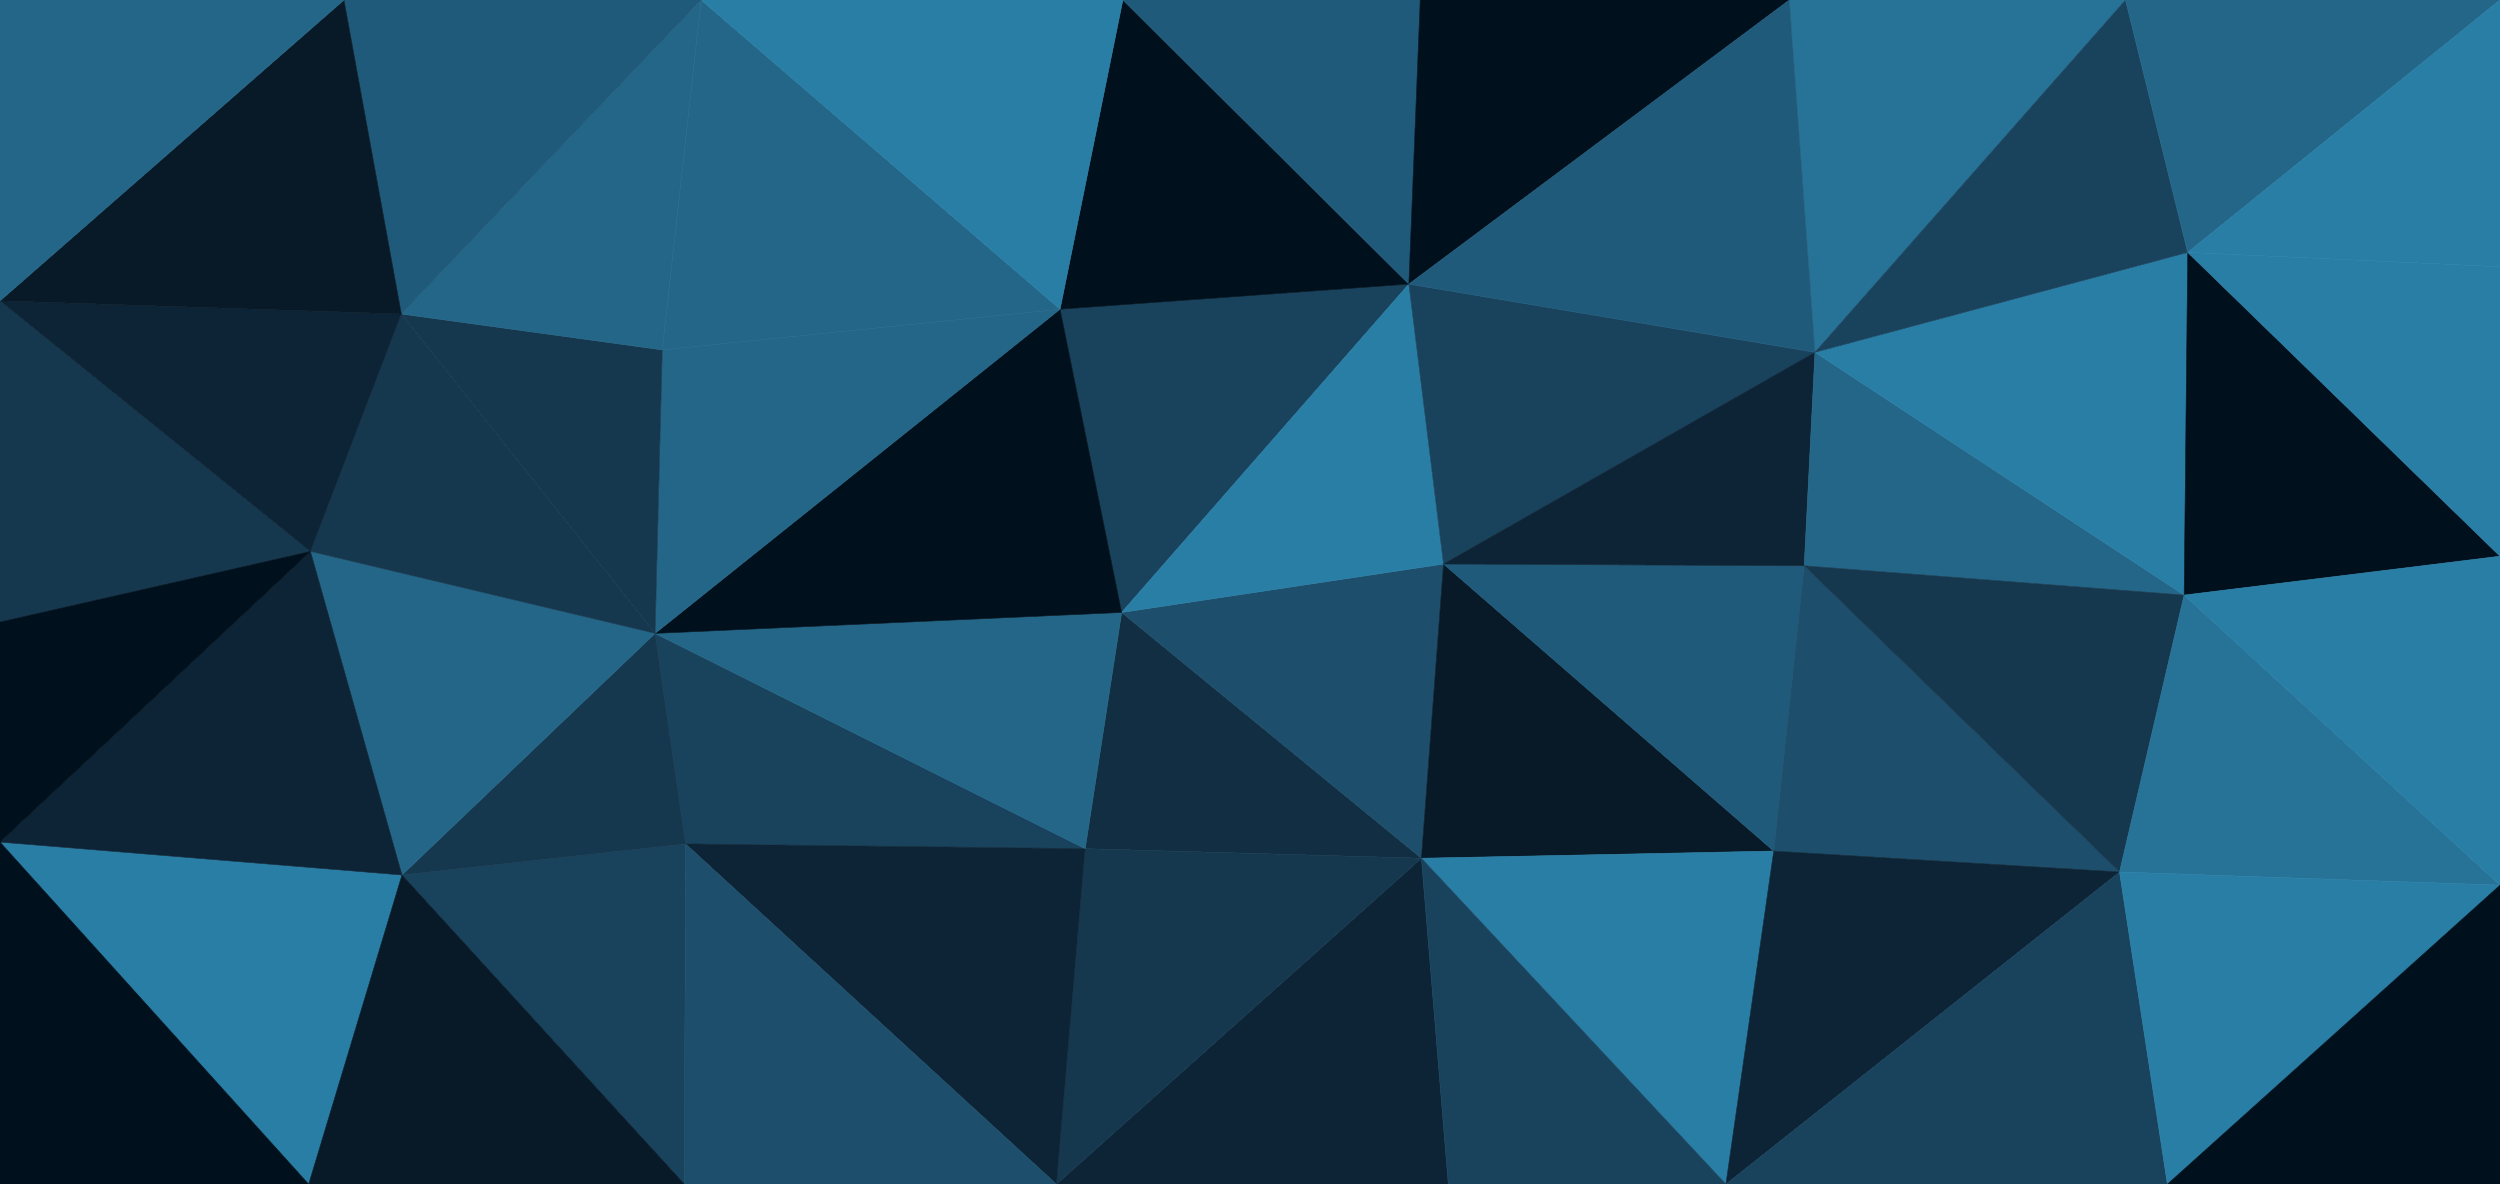 <svg id="visual" viewBox="0 0 4180 1980" width="4180" height="1980" xmlns="http://www.w3.org/2000/svg" xmlns:xlink="http://www.w3.org/1999/xlink" version="1.1"><g stroke-width="1" stroke-linejoin="bevel"><path d="M1875.4 1024L1814.4 1419L2376.6 1435Z" fill="#112e42" stroke="#112e42"></path><path d="M2376.6 1435L2413.6 943L1875.4 1024Z" fill="#1d4e6b" stroke="#1d4e6b"></path><path d="M1766.4 1980L2421.6 1980L2376.6 1435Z" fill="#0c2435" stroke="#0c2435"></path><path d="M2376.6 1435L2965.7 1423L2413.6 943Z" fill="#081a28" stroke="#081a28"></path><path d="M1814.4 1419L1766.4 1980L2376.6 1435Z" fill="#15384f" stroke="#15384f"></path><path d="M2355.6 475L1772.4 517L1875.4 1024Z" fill="#19435d" stroke="#19435d"></path><path d="M1095.3 1059L1146.3 1411L1814.4 1419Z" fill="#19435d" stroke="#19435d"></path><path d="M1814.4 1419L1146.3 1411L1766.4 1980Z" fill="#0c2435" stroke="#0c2435"></path><path d="M2413.6 943L2355.6 475L1875.4 1024Z" fill="#297ea6" stroke="#297ea6"></path><path d="M2885.7 1980L2965.7 1423L2376.6 1435Z" fill="#297ea6" stroke="#297ea6"></path><path d="M2413.6 943L3034.7 589L2355.6 475Z" fill="#19435d" stroke="#19435d"></path><path d="M1095.3 1059L1814.4 1419L1875.4 1024Z" fill="#246688" stroke="#246688"></path><path d="M2965.7 1423L3016.7 946L2413.6 943Z" fill="#205a7a" stroke="#205a7a"></path><path d="M1772.4 517L1095.3 1059L1875.4 1024Z" fill="#00101c" stroke="#00101c"></path><path d="M2421.6 1980L2885.7 1980L2376.6 1435Z" fill="#19435d" stroke="#19435d"></path><path d="M3016.7 946L3034.7 589L2413.6 943Z" fill="#0c2435" stroke="#0c2435"></path><path d="M672.1 1463L1144.3 1980L1146.3 1411Z" fill="#19435d" stroke="#19435d"></path><path d="M1146.3 1411L1144.3 1980L1766.4 1980Z" fill="#1d4e6b" stroke="#1d4e6b"></path><path d="M1772.4 517L1107.3 585L1095.3 1059Z" fill="#246688" stroke="#246688"></path><path d="M2355.6 475L1877.4 0L1772.4 517Z" fill="#00101c" stroke="#00101c"></path><path d="M1772.4 517L1172.3 0L1107.3 585Z" fill="#246688" stroke="#246688"></path><path d="M2374.6 0L1877.4 0L2355.6 475Z" fill="#205a7a" stroke="#205a7a"></path><path d="M2991.7 0L2374.6 0L2355.6 475Z" fill="#00101c" stroke="#00101c"></path><path d="M1095.3 1059L672.1 1463L1146.3 1411Z" fill="#15384f" stroke="#15384f"></path><path d="M519.1 922L672.1 1463L1095.3 1059Z" fill="#246688" stroke="#246688"></path><path d="M2965.7 1423L3543.9 1458L3016.7 946Z" fill="#1d4e6b" stroke="#1d4e6b"></path><path d="M3016.7 946L3651.9 995L3034.7 589Z" fill="#246688" stroke="#246688"></path><path d="M2885.7 1980L3543.9 1458L2965.7 1423Z" fill="#0c2435" stroke="#0c2435"></path><path d="M3553.9 0L2991.7 0L3034.7 589Z" fill="#277297" stroke="#277297"></path><path d="M3034.7 589L2991.7 0L2355.6 475Z" fill="#205a7a" stroke="#205a7a"></path><path d="M1877.4 0L1172.3 0L1772.4 517Z" fill="#297ea6" stroke="#297ea6"></path><path d="M1107.3 585L671.1 525L1095.3 1059Z" fill="#15384f" stroke="#15384f"></path><path d="M3543.9 1458L3651.9 995L3016.7 946Z" fill="#15384f" stroke="#15384f"></path><path d="M1172.3 0L671.1 525L1107.3 585Z" fill="#246688" stroke="#246688"></path><path d="M671.1 525L519.1 922L1095.3 1059Z" fill="#15384f" stroke="#15384f"></path><path d="M2885.7 1980L3623.9 1980L3543.9 1458Z" fill="#19435d" stroke="#19435d"></path><path d="M3543.9 1458L4180 1480L3651.9 995Z" fill="#277297" stroke="#277297"></path><path d="M0 1408L516.1 1980L672.1 1463Z" fill="#297ea6" stroke="#297ea6"></path><path d="M672.1 1463L516.1 1980L1144.3 1980Z" fill="#081a28" stroke="#081a28"></path><path d="M3651.9 995L3657.9 422L3034.7 589Z" fill="#297ea6" stroke="#297ea6"></path><path d="M3657.9 422L3553.9 0L3034.7 589Z" fill="#19435d" stroke="#19435d"></path><path d="M0 503L0 1040L519.1 922Z" fill="#15384f" stroke="#15384f"></path><path d="M1172.3 0L575.1 0L671.1 525Z" fill="#205a7a" stroke="#205a7a"></path><path d="M3623.9 1980L4180 1480L3543.9 1458Z" fill="#297ea6" stroke="#297ea6"></path><path d="M3651.9 995L4180 930L3657.9 422Z" fill="#00101c" stroke="#00101c"></path><path d="M3657.9 422L4180 0L3553.9 0Z" fill="#246688" stroke="#246688"></path><path d="M519.1 922L0 1408L672.1 1463Z" fill="#0c2435" stroke="#0c2435"></path><path d="M0 1040L0 1408L519.1 922Z" fill="#00101c" stroke="#00101c"></path><path d="M4180 1480L4180 930L3651.9 995Z" fill="#297ea6" stroke="#297ea6"></path><path d="M0 503L519.1 922L671.1 525Z" fill="#0c2435" stroke="#0c2435"></path><path d="M3623.9 1980L4180 1980L4180 1480Z" fill="#00101c" stroke="#00101c"></path><path d="M0 1408L0 1980L516.1 1980Z" fill="#00101c" stroke="#00101c"></path><path d="M575.1 0L0 503L671.1 525Z" fill="#081a28" stroke="#081a28"></path><path d="M4180 930L4180 446L3657.9 422Z" fill="#297ea6" stroke="#297ea6"></path><path d="M4180 446L4180 0L3657.9 422Z" fill="#297ea6" stroke="#297ea6"></path><path d="M575.1 0L0 0L0 503Z" fill="#246688" stroke="#246688"></path></g></svg>